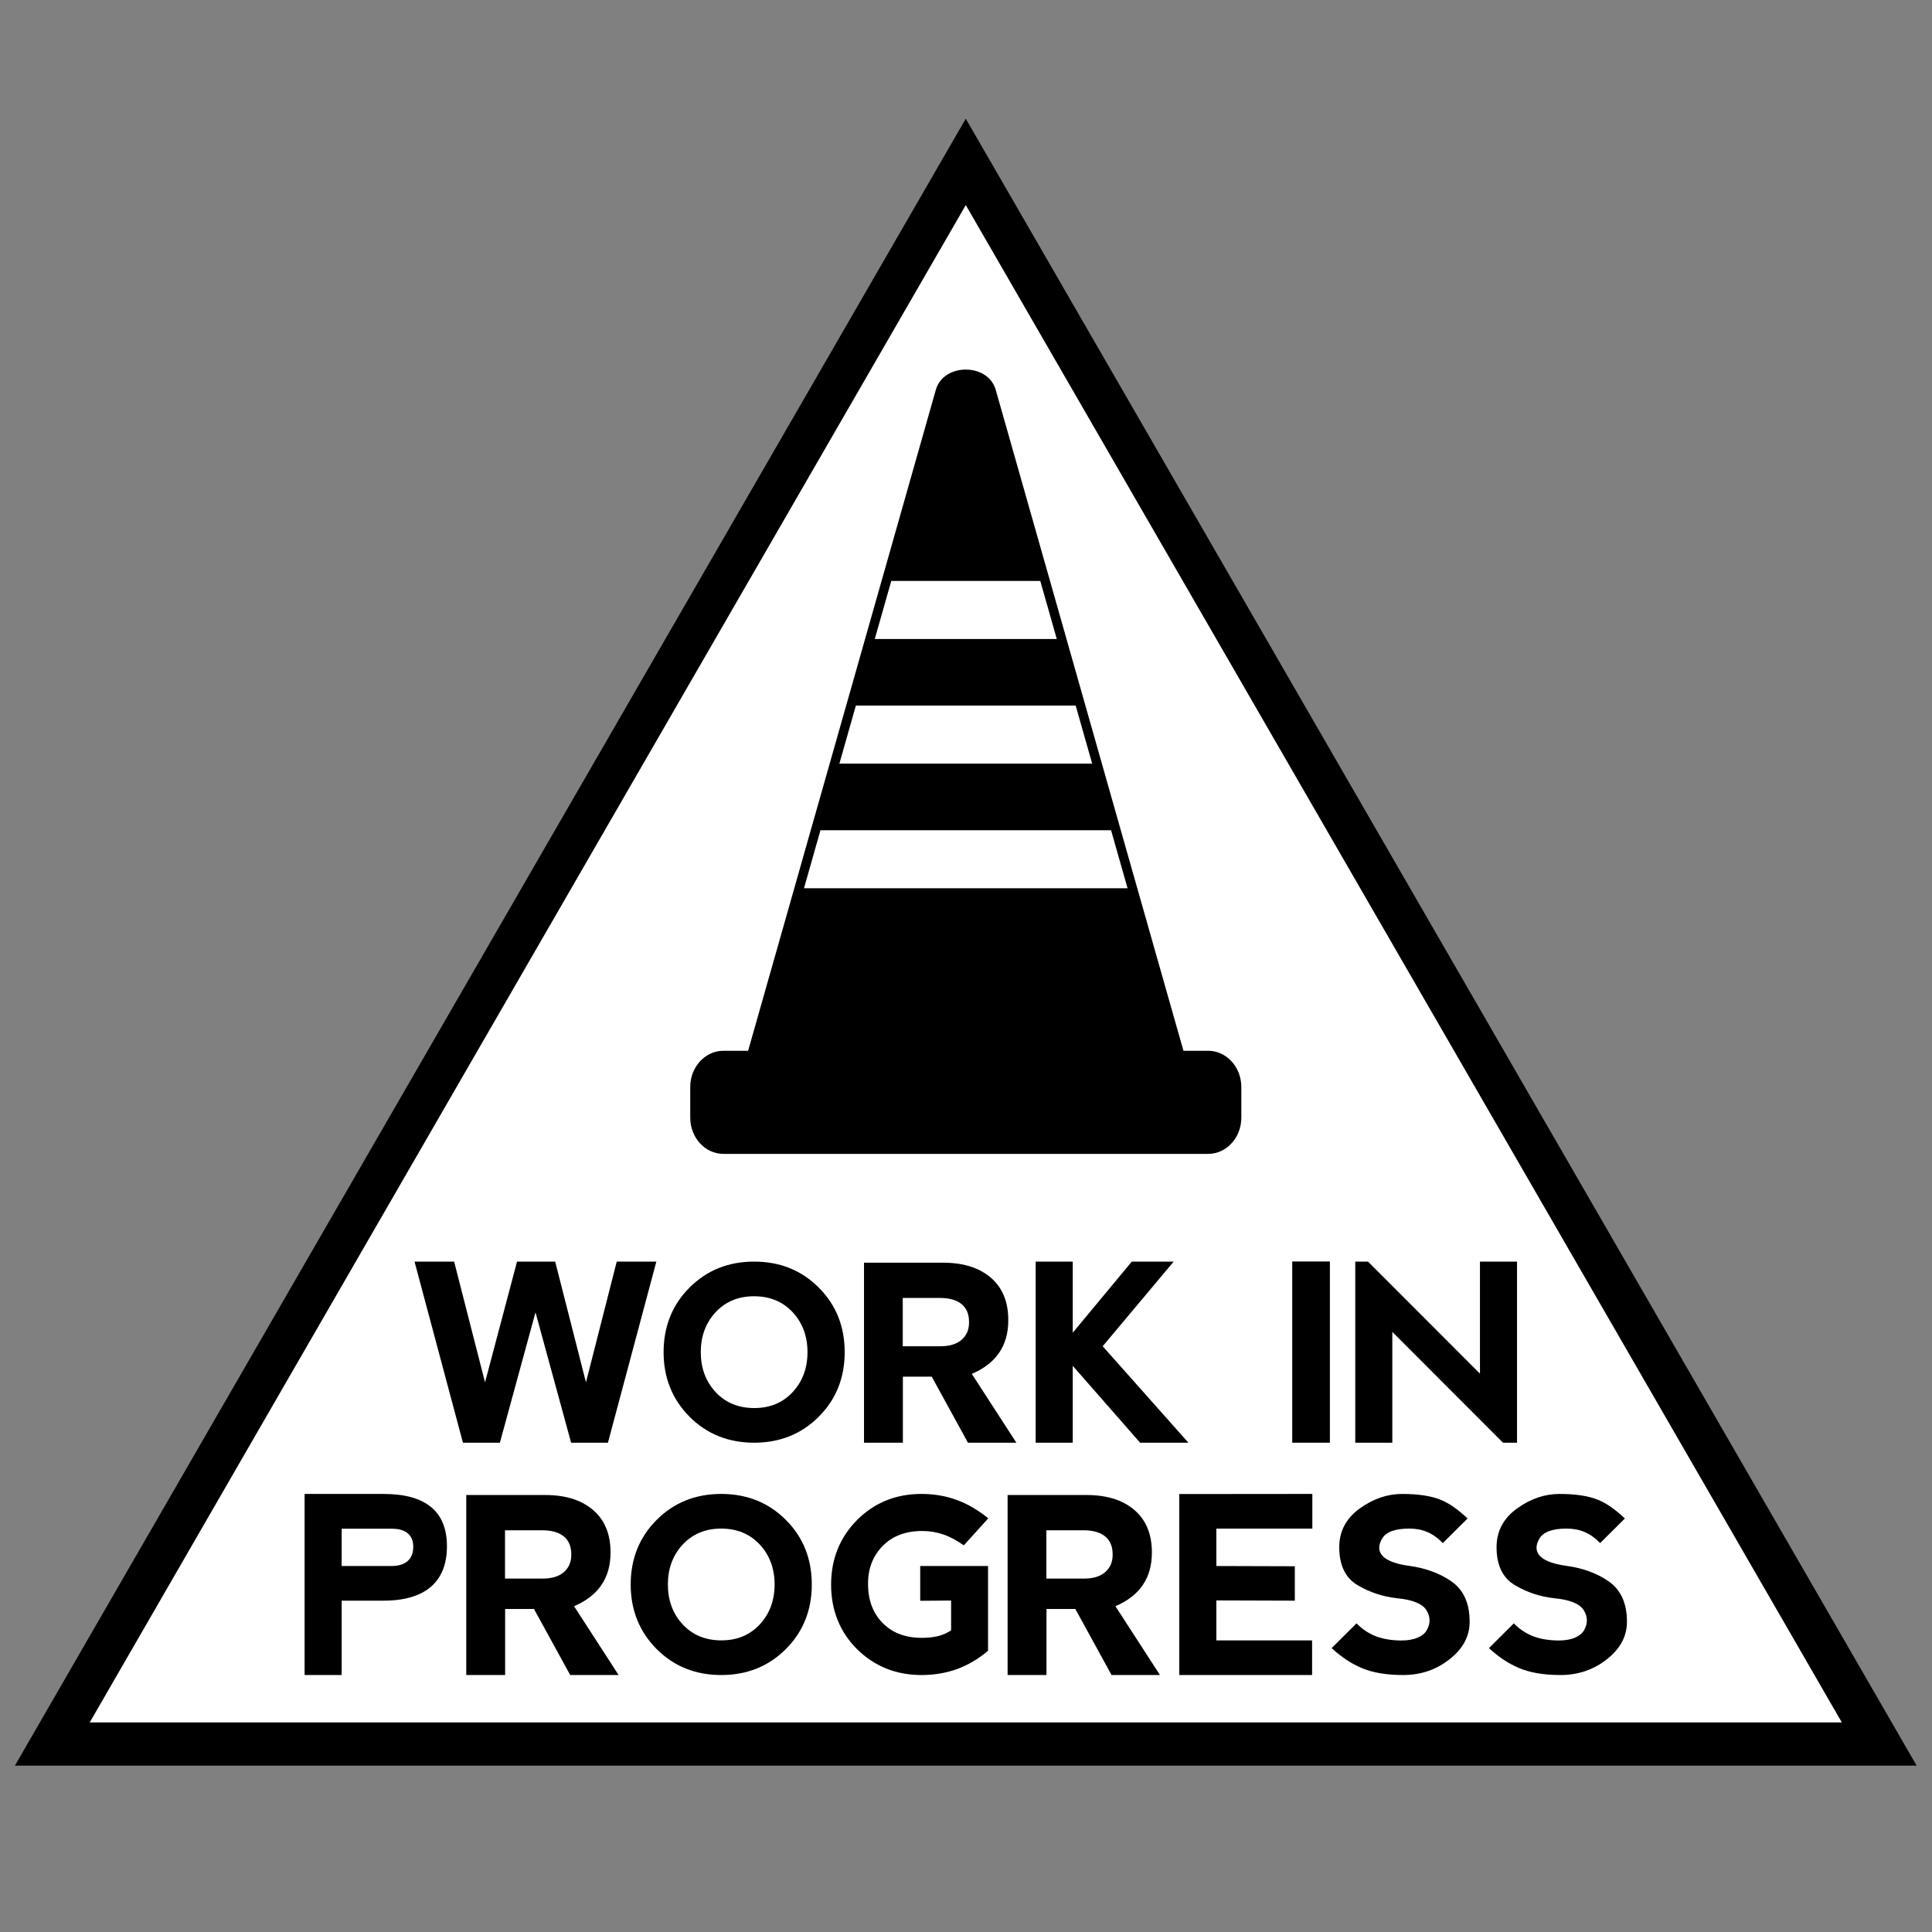 <?xml version="1.0" encoding="UTF-8"?>
<svg id="Layer_1" data-name="Layer 1" xmlns="http://www.w3.org/2000/svg" viewBox="0 0 3000 3000">
  <rect x="0" y="0" width="3000" height="3000" fill="#808080" stroke="none"/>
  <defs>
    <style>
      .cls-1 {
        fill: #fff;
      }

      .cls-2 {
        stroke: #000;
        stroke-miterlimit: 10;
        stroke-width: 29.01px;
      }
    </style>
  </defs>
  <g>
    <polygon class="cls-1" points="81.22 2708.13 1499.66 251.34 2918.09 2708.13 81.22 2708.13"/>
    <path d="m1499.66,318.41l1360.34,2356.19H139.31L1499.66,318.41m0-134.15l-58.09,100.61L81.22,2641.06l-58.09,100.61h2953.04l-58.09-100.61L1557.74,284.87l-58.09-100.61h0Z"/>
  </g>
  <g>
    <path d="m886.82,2240.22l-55.3-202.47-55.3,202.47h-57.37l-75.17-281.2h61.49l47.99,187.47,49.68-187.47h59.24l47.8,187.47,47.8-187.47h61.49l-75.17,281.2h-57.18Z"/>
    <path d="m1171.02,2240.22c-40,0-73.43-13.43-100.3-40.31-26.87-27.12-40.31-60.55-40.31-100.3s13.43-73.42,40.31-100.3c26.87-26.87,60.3-40.31,100.3-40.31s73.42,13.44,100.3,40.31c26.87,26.87,40.31,60.3,40.31,100.3s-13.44,73.43-40.31,100.3c-26.87,26.87-60.3,40.31-100.3,40.31Zm-.19-227.4c-24.37,0-44.31,8.31-59.8,24.93-15.25,16.62-22.87,37.25-22.87,61.87s7.62,45.24,22.87,61.86c15.5,16.62,35.55,24.93,60.18,24.93s44.3-8.31,59.8-24.93c15.25-16.62,22.87-37.24,22.87-61.86s-7.62-45.24-22.87-61.87c-15.5-16.62-35.56-24.93-60.18-24.93Z"/>
    <path d="m1446.79,2137.68h-44.81v102.55h-60.36v-279.52h122.79c33.87,0,59.99,9.06,78.36,27.18,15.25,15.25,22.87,35.81,22.87,61.68v.75c0,39.25-18.87,66.93-56.62,83.05l69.18,106.86h-75.17l-56.24-102.55Zm46.21-112.76c-7.81-6.31-18.97-9.47-33.46-9.47h-57.74v74.99h58.68c14.12,0,25.03-3.34,32.71-10.03,7.69-6.68,11.53-15.65,11.53-26.9v-.75c0-12.25-3.91-21.53-11.72-27.84Z"/>
    <path d="m1665.75,2120.8v119.42h-57.55v-281.2h57.55v110.42l91.67-110.42h65.05l-110.23,131.42,133.1,149.79h-74.99l-104.61-119.42Z"/>
    <path d="m2006.57,1958.83h58.49v281.39h-58.49v-281.39Z"/>
    <path d="m2161.98,2068.13v172.1h-57.55v-281.2h19.87l173.78,173.97v-173.97h57.55v281.2h-21.75l-171.91-172.1Z"/>
    <path d="m530.53,2485.5v115.48h-57.55v-281.2h122.42c65.74,0,98.61,27.12,98.61,81.36s-32.81,84.36-98.42,84.36h-65.05Zm0-111.73v57.93h77.24c11,0,19.4-2.56,25.21-7.69,5.81-5.12,8.72-12.56,8.72-22.31,0-9-2.84-15.9-8.53-20.72-5.69-4.81-13.97-7.22-24.84-7.22h-77.8Z"/>
    <path d="m829.17,2498.43h-44.81v102.55h-60.36v-279.52h122.79c33.87,0,59.99,9.06,78.36,27.18,15.25,15.25,22.87,35.81,22.87,61.68v.75c0,39.25-18.87,66.93-56.62,83.05l69.18,106.86h-75.17l-56.24-102.55Zm46.21-112.76c-7.81-6.31-18.97-9.47-33.46-9.47h-57.74v74.99h58.68c14.12,0,25.03-3.34,32.71-10.03,7.69-6.68,11.53-15.65,11.53-26.9v-.75c0-12.25-3.91-21.53-11.72-27.84Z"/>
    <path d="m1119.94,2600.98c-40,0-73.43-13.43-100.3-40.31-26.87-27.12-40.31-60.55-40.31-100.3s13.43-73.42,40.31-100.3c26.87-26.87,60.3-40.31,100.3-40.31s73.42,13.44,100.3,40.31c26.87,26.87,40.31,60.3,40.31,100.3s-13.44,73.43-40.31,100.3c-26.87,26.87-60.3,40.31-100.3,40.31Zm-.19-227.4c-24.37,0-44.31,8.31-59.8,24.93-15.25,16.62-22.87,37.25-22.87,61.87s7.62,45.24,22.87,61.86c15.5,16.62,35.55,24.93,60.18,24.93s44.3-8.31,59.8-24.93c15.25-16.62,22.87-37.24,22.87-61.86s-7.62-45.24-22.87-61.87c-15.5-16.62-35.56-24.93-60.18-24.93Z"/>
    <path d="m1330.65,2560.67c-13.25-13.25-23.25-28.28-30-45.09-6.75-16.81-10.12-35.15-10.12-55.02,0-39.62,13.43-73.05,40.31-100.3,27-27,60.37-40.49,100.11-40.49,19.12,0,37.12,3.03,53.99,9.09,16.87,6.06,33.43,15.65,49.68,28.78l-38.06,41.99c-11-7.87-21.69-13.56-32.06-17.06-10.38-3.5-21.25-5.25-32.62-5.25-25.5,0-45.87,7.69-61.11,23.06-15.37,15.62-23,35.31-22.87,59.05,0,25.62,7.75,46.06,23.25,61.3,15,15,35.06,22.5,60.18,22.5,9.5,0,17.93-.91,25.31-2.72,7.37-1.81,14.12-4.78,20.25-8.9v-46.3l-47.99.38v-53.99h105.36v131.6c-15.12,12.75-31.18,22.22-48.18,28.4-17,6.19-35.37,9.28-55.12,9.28-39.62,0-73.05-13.43-100.3-40.31Z"/>
    <path d="m1669.78,2498.43h-44.81v102.55h-60.37v-279.52h122.79c33.87,0,59.99,9.06,78.36,27.18,15.25,15.25,22.87,35.81,22.87,61.68v.75c0,39.25-18.87,66.93-56.62,83.05l69.18,106.86h-75.17l-56.24-102.55Zm46.21-112.76c-7.81-6.31-18.97-9.47-33.46-9.47h-57.74v74.99h58.68c14.12,0,25.03-3.34,32.71-10.03,7.69-6.68,11.53-15.65,11.53-26.9v-.75c0-12.25-3.91-21.53-11.72-27.84Z"/>
    <path d="m1888.75,2431.7l121.85.38v53.43l-121.85-.38v62.05h148.66v53.8h-206.22v-281.02l206.59-.19v53.8h-149.04v58.12Z"/>
    <path d="m2178.95,2600.98c-26.25,0-48.06-3.75-65.43-11.25-8-3.5-15.59-7.62-22.78-12.37-7.19-4.75-14.84-10.81-22.97-18.18l38.62-38.43c8.37,8.5,17.65,14.87,27.84,19.12,10.18,4.25,22.03,6.69,35.53,7.31l5.44.19c10.37,0,18.93-1.41,25.68-4.22,6.75-2.81,11.56-6.66,14.43-11.53,3-5.25,4.5-10.37,4.5-15.37,0-5.25-1.5-10.37-4.5-15.37-6-10.37-21.31-16.75-45.93-19.12-22.37-2.5-42.87-9.31-61.49-20.43-18.87-11.25-28.31-30.87-28.31-58.87,0-24.75,10.62-44.81,31.87-60.18,20.87-15,42.8-22.5,65.8-22.5,25.37,0,45.55,3.12,60.55,9.37,6.5,2.75,12.96,6.37,19.4,10.87,6.44,4.5,13.65,10.44,21.65,17.81l-38.43,38.24c-7.87-8-15.97-13.75-24.28-17.25-8.31-3.5-17.59-5.25-27.84-5.25-22,0-36.06,5.19-42.18,15.56-3,5-4.5,9.75-4.5,14.25,0,4.25,1.5,8.19,4.5,11.81,3,3.75,8.06,7.03,15.19,9.84,7.12,2.81,16.12,4.97,27,6.47,25,3.37,46.49,11.19,64.49,23.43,19.5,13.12,29.25,34.25,29.25,63.36,0,22.5-10.38,41.87-31.12,58.12-20.62,16.37-44.62,24.56-71.99,24.56Z"/>
    <path d="m2423.22,2600.98c-26.25,0-48.06-3.75-65.43-11.25-8-3.5-15.59-7.62-22.78-12.37-7.19-4.75-14.84-10.81-22.97-18.18l38.62-38.43c8.37,8.5,17.65,14.87,27.84,19.12,10.18,4.25,22.03,6.69,35.53,7.31l5.44.19c10.37,0,18.93-1.41,25.68-4.22,6.75-2.81,11.56-6.66,14.43-11.53,3-5.25,4.5-10.37,4.5-15.37,0-5.25-1.5-10.37-4.5-15.37-6-10.37-21.31-16.75-45.93-19.12-22.37-2.5-42.87-9.31-61.49-20.43-18.87-11.25-28.31-30.87-28.31-58.87,0-24.75,10.62-44.81,31.87-60.18,20.87-15,42.8-22.5,65.8-22.5,25.37,0,45.55,3.12,60.55,9.37,6.5,2.75,12.96,6.37,19.4,10.87,6.44,4.5,13.65,10.44,21.65,17.81l-38.43,38.24c-7.87-8-15.97-13.75-24.28-17.25-8.31-3.5-17.59-5.25-27.84-5.25-22,0-36.06,5.19-42.18,15.56-3,5-4.5,9.75-4.5,14.25,0,4.25,1.5,8.19,4.5,11.81,3,3.75,8.06,7.03,15.19,9.84,7.12,2.81,16.12,4.97,27,6.47,25,3.37,46.49,11.19,64.49,23.43,19.5,13.12,29.25,34.25,29.25,63.36,0,22.5-10.38,41.87-31.12,58.12-20.62,16.37-44.62,24.56-71.99,24.56Z"/>
  </g>
  <path class="cls-2" d="m1822.57,1631.65h-645.82l71.7-252.39,25.55-90.08,29.41-103.45,25.6-90.12,29.36-103.41,25.6-90.12,83.18-292.95c3.86-13.45,17.41-20.41,31.21-20.78,14.73-.46,29.72,6.46,33.79,20.78l83.23,292.95,25.6,90.12,29.36,103.41,25.6,90.12,29.36,103.45,25.6,90.08,71.7,252.39Z"/>
  <path d="m1927.52,1687.74v47.9c0,30.85-23.12,56.09-51.38,56.09h-752.96c-28.26,0-51.38-25.24-51.38-56.09v-47.9c0-30.85,23.12-56.09,51.38-56.09h752.96c28.26,0,51.38,25.24,51.38,56.09Z"/>
  <polygon class="cls-1" points="1750.87 1379.26 1248.44 1379.26 1273.99 1289.19 1725.27 1289.19 1750.87 1379.26"/>
  <polygon class="cls-1" points="1695.92 1185.74 1303.39 1185.74 1328.99 1095.62 1670.32 1095.62 1695.92 1185.74"/>
  <polygon class="cls-1" points="1640.96 992.22 1358.35 992.22 1383.95 902.1 1615.36 902.1 1640.96 992.22"/>
</svg>